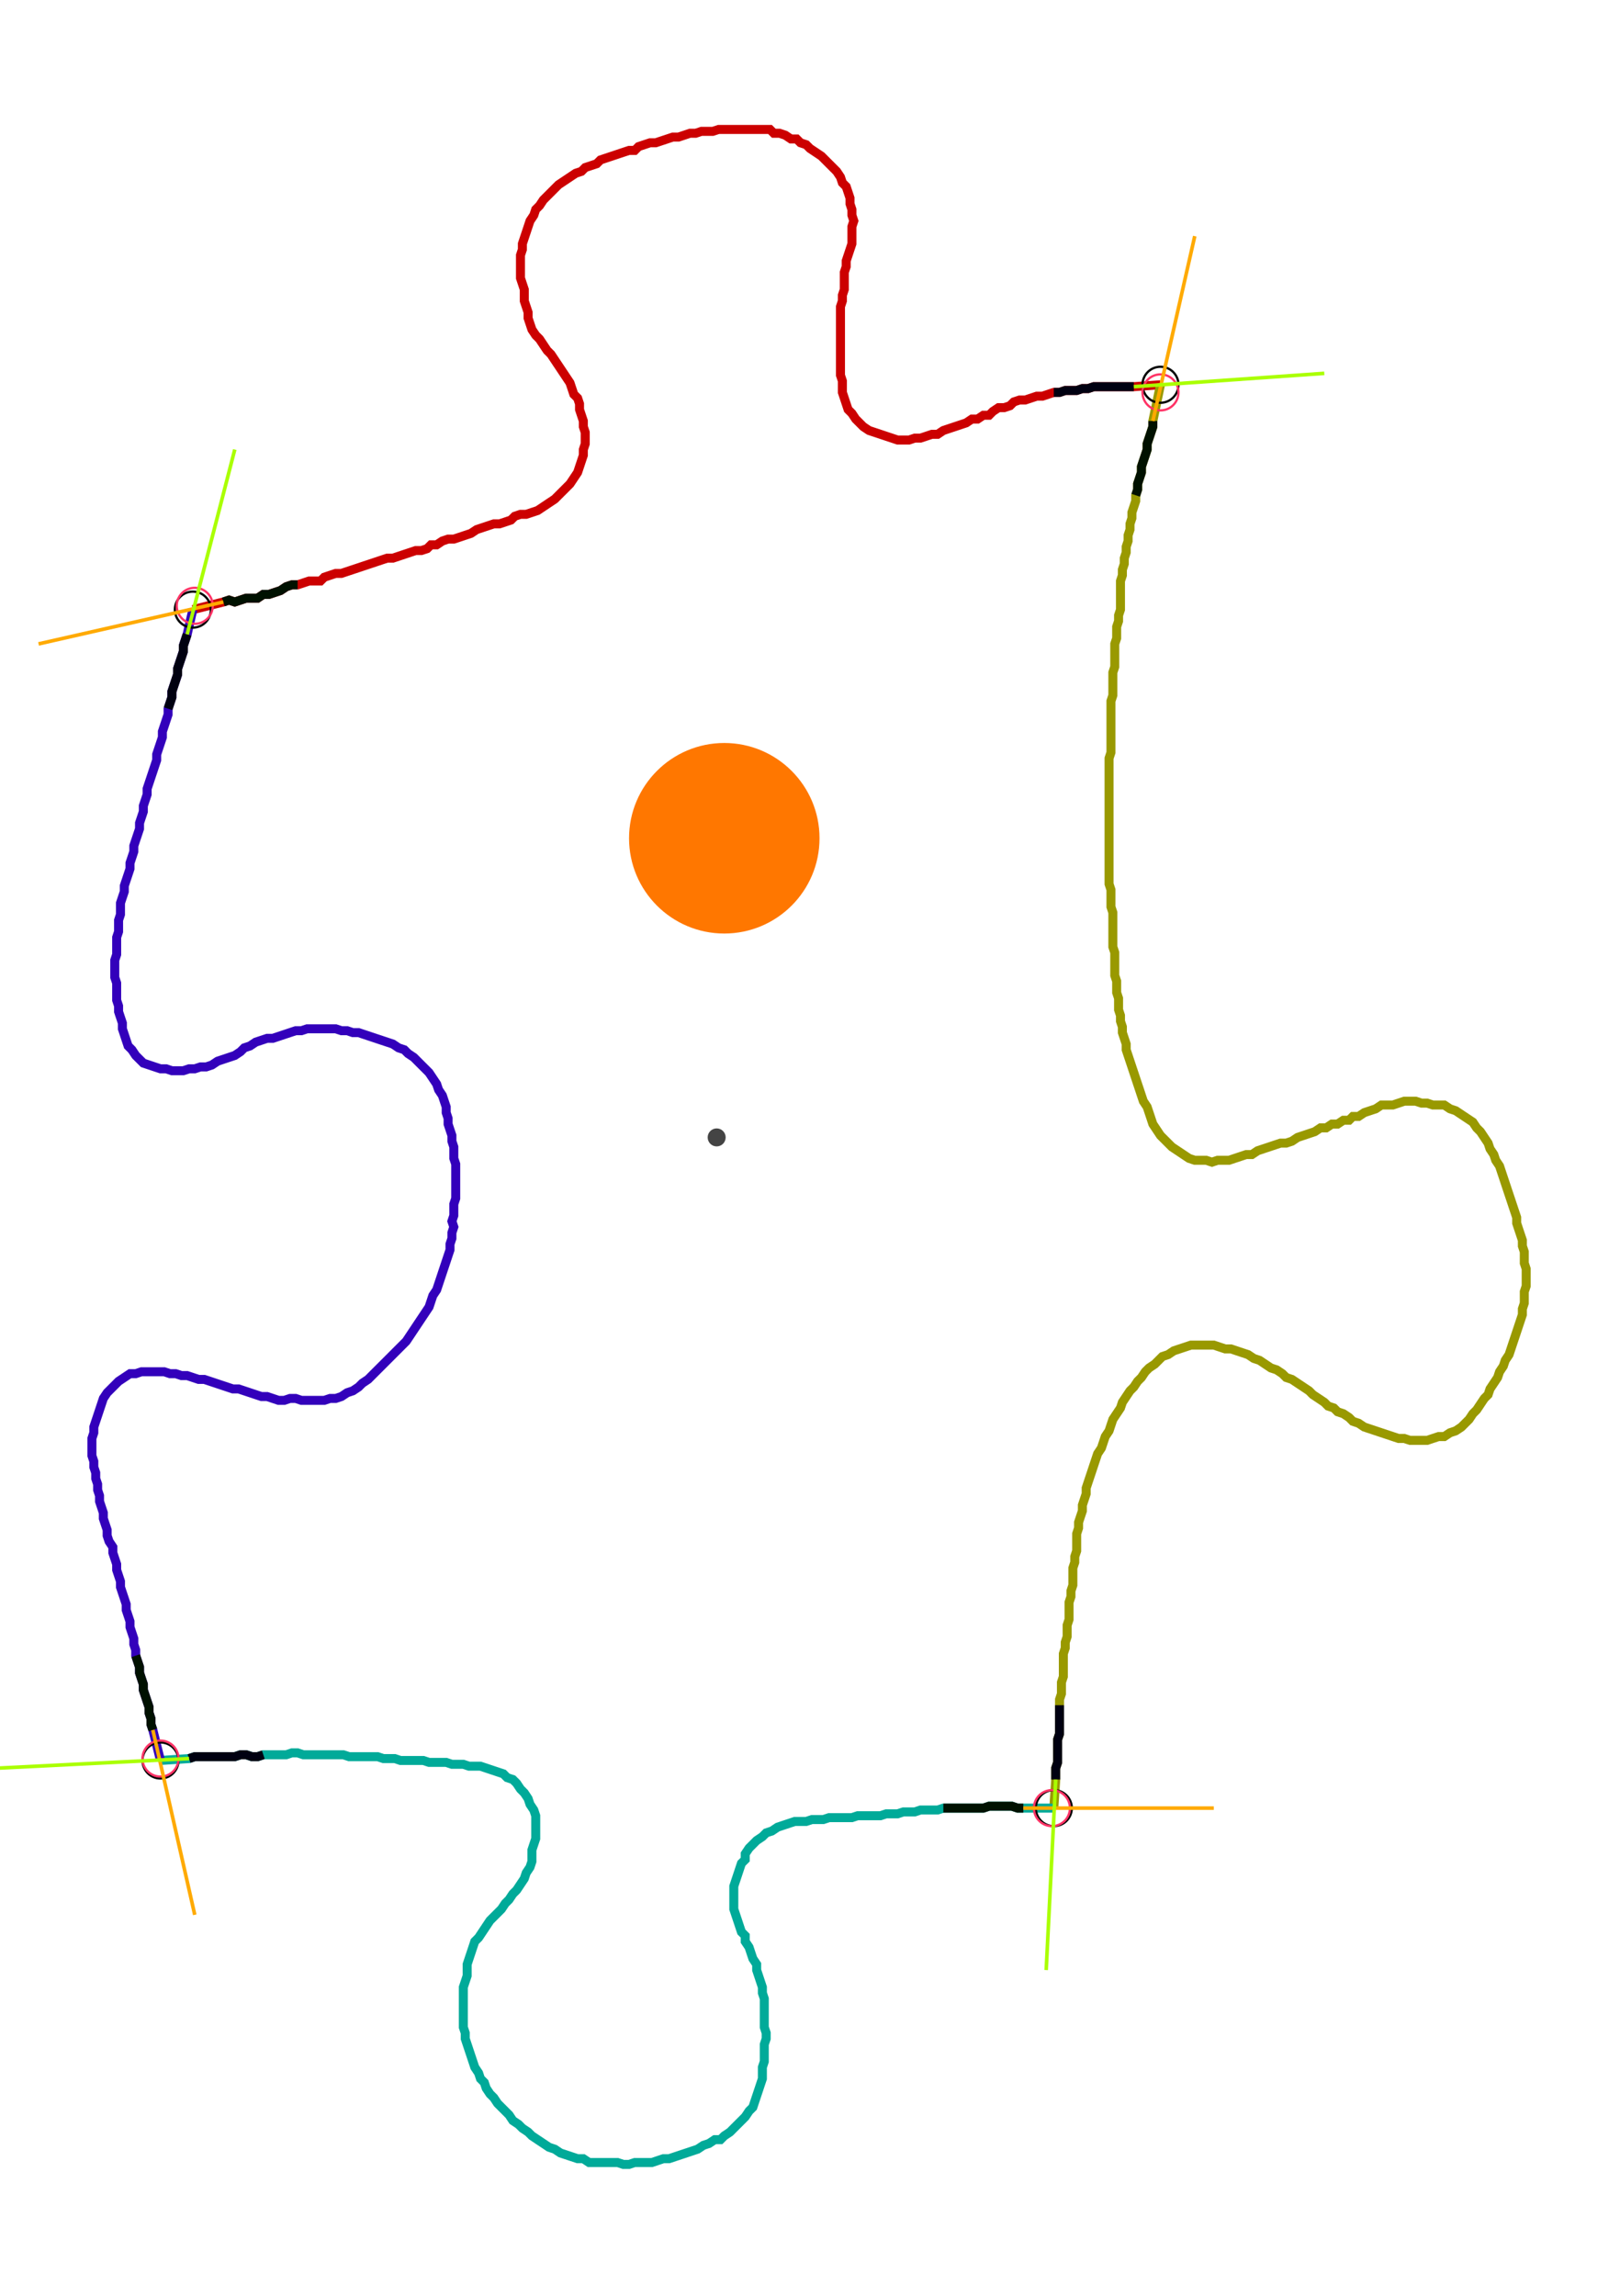 <?xml version="1.0" encoding="UTF-8" standalone="no"?><svg width="480" height="680.0" viewBox="-10 -10 180.0 246.667" xmlns="http://www.w3.org/2000/svg" xmlns:xlink="http://www.w3.org/1999/xlink"><polyline points="11.429,53.545 14.815,52.698 15.45,52.487 16.085,52.698 16.72,52.487 17.354,52.275 17.989,52.275 18.624,52.275 19.259,51.852 19.894,51.852 20.529,51.64 21.164,51.429 21.799,51.005 22.434,50.794 23.069,50.794 23.704,50.582 24.339,50.37 24.974,50.37 25.608,50.37 26.032,49.947 26.667,49.735 27.302,49.524 27.937,49.524 28.571,49.312 29.206,49.101 29.841,48.889 30.476,48.677 31.111,48.466 31.746,48.254 32.381,48.042 33.016,47.831 33.651,47.831 34.286,47.619 34.921,47.407 35.556,47.196 36.19,46.984 36.825,46.984 37.46,46.772 37.884,46.349 38.519,46.349 39.153,45.926 39.788,45.714 40.423,45.714 41.058,45.503 41.693,45.291 42.328,45.079 42.963,44.656 43.598,44.444 44.233,44.233 44.868,44.021 45.503,44.021 46.138,43.81 46.772,43.598 47.196,43.175 47.831,42.963 48.466,42.963 49.101,42.751 49.735,42.54 50.37,42.116 51.005,41.693 51.64,41.27 52.063,40.847 52.487,40.423 52.91,40.0 53.333,39.577 53.757,38.942 54.18,38.307 54.392,37.672 54.603,37.037 54.815,36.402 54.815,35.767 55.026,35.132 55.026,34.497 55.026,33.862 54.815,33.228 54.815,32.593 54.603,31.958 54.392,31.323 54.392,30.688 54.18,30.053 53.757,29.63 53.545,28.995 53.333,28.36 52.91,27.725 52.487,27.09 52.063,26.455 51.64,25.82 51.217,25.185 50.794,24.762 50.37,24.127 49.947,23.492 49.524,23.069 49.101,22.434 48.889,21.799 48.677,21.164 48.677,20.529 48.466,19.894 48.254,19.259 48.254,18.624 48.254,17.989 48.042,17.354 47.831,16.72 47.831,16.085 47.831,15.45 47.831,14.815 47.831,14.18 48.042,13.545 48.042,12.91 48.254,12.275 48.466,11.64 48.677,11.005 48.889,10.37 49.312,9.735 49.524,9.101 49.947,8.677 50.37,8.042 50.794,7.619 51.217,7.196 51.64,6.772 52.063,6.349 52.698,5.926 53.333,5.503 53.968,5.079 54.603,4.868 55.026,4.444 55.661,4.233 56.296,4.021 56.72,3.598 57.354,3.386 57.989,3.175 58.624,2.963 59.259,2.751 59.894,2.54 60.529,2.54 60.952,2.116 61.587,1.905 62.222,1.693 62.857,1.693 63.492,1.481 64.127,1.27 64.762,1.058 65.397,1.058 66.032,0.847 66.667,0.635 67.302,0.635 67.937,0.423 68.571,0.423 69.206,0.423 69.841,0.212 70.476,0.212 71.111,0.212 71.746,0.212 72.381,0.212 73.016,0.212 73.651,0.212 74.286,0.212 74.921,0.212 75.556,0.212 75.979,0.635 76.614,0.635 77.249,0.847 77.884,1.27 78.519,1.27 78.942,1.693 79.577,1.905 80.0,2.328 80.635,2.751 81.27,3.175 81.693,3.598 82.116,4.021 82.54,4.444 82.963,4.868 83.386,5.503 83.598,6.138 84.021,6.561 84.233,7.196 84.444,7.831 84.444,8.466 84.656,9.101 84.656,9.735 84.868,10.37 84.656,11.005 84.656,11.64 84.656,12.275 84.656,12.91 84.444,13.545 84.233,14.18 84.021,14.815 84.021,15.45 83.81,16.085 83.81,16.72 83.81,17.354 83.81,17.989 83.598,18.624 83.598,19.259 83.386,19.894 83.386,20.529 83.386,21.164 83.386,21.799 83.386,22.434 83.386,23.069 83.386,23.704 83.386,24.339 83.386,24.974 83.386,25.608 83.386,26.243 83.386,26.878 83.386,27.513 83.598,28.148 83.598,28.783 83.598,29.418 83.81,30.053 84.021,30.688 84.233,31.323 84.656,31.746 85.079,32.381 85.503,32.804 85.926,33.228 86.561,33.651 87.196,33.862 87.831,34.074 88.466,34.286 89.101,34.497 89.735,34.709 90.37,34.709 91.005,34.709 91.64,34.497 92.275,34.497 92.91,34.286 93.545,34.074 94.18,34.074 94.815,33.651 95.45,33.439 96.085,33.228 96.72,33.016 97.354,32.804 97.989,32.381 98.624,32.381 99.259,31.958 99.894,31.958 100.317,31.534 100.952,31.111 101.587,31.111 102.222,30.899 102.646,30.476 103.28,30.265 103.915,30.265 104.55,30.053 105.185,29.841 105.82,29.841 106.455,29.63 107.09,29.418 107.725,29.418 108.36,29.206 108.995,29.206 109.63,29.206 110.265,28.995 110.899,28.995 111.534,28.783 112.169,28.783 112.804,28.783 113.439,28.783 114.074,28.783 114.709,28.783 115.344,28.783 115.979,28.783 118.942,28.571" style="fill:none; stroke:#cc0000; stroke-width:1.0"  /><polyline points="118.942,28.571 118.095,32.593 118.095,33.228 117.884,33.862 117.672,34.497 117.46,35.132 117.46,35.767 117.249,36.402 117.037,37.037 116.825,37.672 116.825,38.307 116.614,38.942 116.402,39.577 116.402,40.212 116.19,40.847 116.19,41.481 115.979,42.116 115.767,42.751 115.767,43.386 115.556,44.021 115.556,44.656 115.344,45.291 115.344,45.926 115.132,46.561 115.132,47.196 114.921,47.831 114.921,48.466 114.709,49.101 114.709,49.735 114.497,50.37 114.497,51.005 114.497,51.64 114.497,52.275 114.497,52.91 114.497,53.545 114.286,54.18 114.286,54.815 114.074,55.45 114.074,56.085 114.074,56.72 113.862,57.354 113.862,57.989 113.862,58.624 113.862,59.259 113.862,59.894 113.651,60.529 113.651,61.164 113.651,61.799 113.651,62.434 113.651,63.069 113.439,63.704 113.439,64.339 113.439,64.974 113.439,65.608 113.439,66.243 113.439,66.878 113.439,67.513 113.439,68.148 113.439,68.783 113.439,69.418 113.228,70.053 113.228,70.688 113.228,71.323 113.228,71.958 113.228,72.593 113.228,73.228 113.228,73.862 113.228,74.497 113.228,75.132 113.228,75.767 113.228,76.402 113.228,77.037 113.228,77.672 113.228,78.307 113.228,78.942 113.228,79.577 113.228,80.212 113.228,80.847 113.228,81.481 113.228,82.116 113.228,82.751 113.228,83.386 113.228,84.021 113.439,84.656 113.439,85.291 113.439,85.926 113.439,86.561 113.651,87.196 113.651,87.831 113.651,88.466 113.651,89.101 113.651,89.735 113.651,90.37 113.651,91.005 113.862,91.64 113.862,92.275 113.862,92.91 113.862,93.545 113.862,94.18 114.074,94.815 114.074,95.45 114.074,96.085 114.286,96.72 114.286,97.354 114.286,97.989 114.497,98.624 114.497,99.259 114.709,99.894 114.709,100.529 114.921,101.164 115.132,101.799 115.132,102.434 115.344,103.069 115.556,103.704 115.767,104.339 115.979,104.974 116.19,105.608 116.402,106.243 116.614,106.878 116.825,107.513 117.037,108.148 117.46,108.783 117.672,109.418 117.884,110.053 118.095,110.688 118.519,111.323 118.942,111.958 119.365,112.381 119.788,112.804 120.212,113.228 120.847,113.651 121.481,114.074 122.116,114.497 122.751,114.709 123.386,114.709 124.021,114.709 124.656,114.921 125.291,114.709 125.926,114.709 126.561,114.709 127.196,114.497 127.831,114.286 128.466,114.074 129.101,114.074 129.735,113.651 130.37,113.439 131.005,113.228 131.64,113.016 132.275,112.804 132.91,112.804 133.545,112.593 134.18,112.169 134.815,111.958 135.45,111.746 136.085,111.534 136.72,111.111 137.354,111.111 137.989,110.688 138.624,110.688 139.259,110.265 139.894,110.265 140.317,109.841 140.952,109.841 141.587,109.418 142.222,109.206 142.857,108.995 143.492,108.571 144.127,108.571 144.762,108.571 145.397,108.36 146.032,108.148 146.667,108.148 147.302,108.148 147.937,108.36 148.571,108.36 149.206,108.571 149.841,108.571 150.476,108.571 151.111,108.995 151.746,109.206 152.381,109.63 153.016,110.053 153.651,110.476 154.074,111.111 154.497,111.534 154.921,112.169 155.344,112.804 155.556,113.439 155.979,114.074 156.19,114.709 156.614,115.344 156.825,115.979 157.037,116.614 157.249,117.249 157.46,117.884 157.672,118.519 157.884,119.153 158.095,119.788 158.307,120.423 158.519,121.058 158.519,121.693 158.73,122.328 158.942,122.963 159.153,123.598 159.153,124.233 159.365,124.868 159.365,125.503 159.365,126.138 159.577,126.772 159.577,127.407 159.577,128.042 159.577,128.677 159.365,129.312 159.365,129.947 159.365,130.582 159.153,131.217 159.153,131.852 158.942,132.487 158.73,133.122 158.519,133.757 158.307,134.392 158.095,135.026 157.884,135.661 157.672,136.296 157.249,136.931 157.037,137.566 156.614,138.201 156.402,138.836 155.979,139.471 155.556,140.106 155.344,140.741 154.921,141.164 154.497,141.799 154.074,142.434 153.651,142.857 153.228,143.492 152.804,143.915 152.381,144.339 151.746,144.762 151.111,144.974 150.476,145.397 149.841,145.397 149.206,145.608 148.571,145.82 147.937,145.82 147.302,145.82 146.667,145.82 146.032,145.608 145.397,145.608 144.762,145.397 144.127,145.185 143.492,144.974 142.857,144.762 142.222,144.55 141.587,144.339 140.952,143.915 140.317,143.704 139.894,143.28 139.259,142.857 138.624,142.646 138.201,142.222 137.566,142.011 137.143,141.587 136.508,141.164 135.873,140.741 135.45,140.317 134.815,139.894 134.18,139.471 133.545,139.048 132.91,138.836 132.487,138.413 131.852,137.989 131.217,137.778 130.582,137.354 129.947,136.931 129.312,136.72 128.677,136.296 128.042,136.085 127.407,135.873 126.772,135.661 126.138,135.661 125.503,135.45 124.868,135.238 124.233,135.238 123.598,135.238 122.963,135.238 122.328,135.238 121.693,135.45 121.058,135.661 120.423,135.873 119.788,136.296 119.153,136.508 118.73,136.931 118.307,137.354 117.672,137.778 117.249,138.201 116.825,138.836 116.402,139.259 115.979,139.894 115.556,140.317 115.132,140.952 114.709,141.587 114.497,142.222 114.074,142.857 113.651,143.492 113.439,144.127 113.228,144.762 112.804,145.397 112.593,146.032 112.381,146.667 111.958,147.302 111.746,147.937 111.534,148.571 111.323,149.206 111.111,149.841 110.899,150.476 110.688,151.111 110.688,151.746 110.476,152.381 110.265,153.016 110.265,153.651 110.053,154.286 109.841,154.921 109.841,155.556 109.63,156.19 109.63,156.825 109.63,157.46 109.63,158.095 109.418,158.73 109.418,159.365 109.206,160.0 109.206,160.635 109.206,161.27 109.206,161.905 108.995,162.54 108.995,163.175 108.783,163.81 108.783,164.444 108.783,165.079 108.783,165.714 108.571,166.349 108.571,166.984 108.571,167.619 108.36,168.254 108.36,168.889 108.148,169.524 108.148,170.159 108.148,170.794 108.148,171.429 108.148,172.063 107.937,172.698 107.937,173.333 107.937,173.968 107.725,174.603 107.725,175.238 107.725,175.873 107.725,176.508 107.725,177.143 107.725,177.778 107.725,178.413 107.513,179.048 107.513,179.683 107.513,180.317 107.513,180.952 107.513,181.587 107.302,182.222 107.302,182.857 107.302,183.492 107.09,186.667" style="fill:none; stroke:#999900; stroke-width:1.0"  /><polyline points="107.09,186.667 103.704,186.667 103.069,186.667 102.434,186.455 101.799,186.455 101.164,186.455 100.529,186.455 99.894,186.455 99.259,186.667 98.624,186.667 97.989,186.667 97.354,186.667 96.72,186.667 96.085,186.667 95.45,186.667 94.815,186.667 94.18,186.878 93.545,186.878 92.91,186.878 92.275,186.878 91.64,187.09 91.005,187.09 90.37,187.09 89.735,187.302 89.101,187.302 88.466,187.302 87.831,187.513 87.196,187.513 86.561,187.513 85.926,187.513 85.291,187.513 84.656,187.725 84.021,187.725 83.386,187.725 82.751,187.725 82.116,187.725 81.481,187.937 80.847,187.937 80.212,187.937 79.577,188.148 78.942,188.148 78.307,188.148 77.672,188.36 77.037,188.571 76.402,188.783 75.767,189.206 75.132,189.418 74.709,189.841 74.074,190.265 73.651,190.688 73.228,191.111 72.804,191.746 72.804,192.381 72.381,192.804 72.169,193.439 71.958,194.074 71.746,194.709 71.534,195.344 71.534,195.979 71.534,196.614 71.534,197.249 71.534,197.884 71.746,198.519 71.958,199.153 72.169,199.788 72.381,200.423 72.804,200.847 72.804,201.481 73.228,202.116 73.439,202.751 73.651,203.386 74.074,204.021 74.074,204.656 74.286,205.291 74.497,205.926 74.709,206.561 74.709,207.196 74.921,207.831 74.921,208.466 74.921,209.101 74.921,209.735 74.921,210.37 74.921,211.005 75.132,211.64 75.132,212.275 74.921,212.91 74.921,213.545 74.921,214.18 74.921,214.815 74.709,215.45 74.709,216.085 74.709,216.72 74.497,217.354 74.286,217.989 74.074,218.624 73.862,219.259 73.651,219.894 73.228,220.317 72.804,220.952 72.381,221.376 71.958,221.799 71.534,222.222 71.111,222.646 70.476,223.069 70.053,223.492 69.418,223.492 68.783,223.915 68.148,224.127 67.513,224.55 66.878,224.762 66.243,224.974 65.608,225.185 64.974,225.397 64.339,225.608 63.704,225.608 63.069,225.82 62.434,226.032 61.799,226.032 61.164,226.032 60.529,226.032 59.894,226.243 59.259,226.243 58.624,226.032 57.989,226.032 57.354,226.032 56.72,226.032 56.085,226.032 55.45,226.032 54.815,225.608 54.18,225.608 53.545,225.397 52.91,225.185 52.275,224.974 51.64,224.55 51.005,224.339 50.37,223.915 49.735,223.492 49.101,223.069 48.677,222.646 48.042,222.222 47.619,221.799 46.984,221.376 46.561,220.741 46.138,220.317 45.714,219.894 45.291,219.471 44.868,218.836 44.444,218.413 44.021,217.778 43.81,217.143 43.386,216.72 43.175,216.085 42.751,215.45 42.54,214.815 42.328,214.18 42.116,213.545 41.905,212.91 41.693,212.275 41.693,211.64 41.481,211.005 41.481,210.37 41.481,209.735 41.481,209.101 41.481,208.466 41.481,207.831 41.481,207.196 41.481,206.561 41.693,205.926 41.905,205.291 41.905,204.656 41.905,204.021 42.116,203.386 42.328,202.751 42.54,202.116 42.751,201.481 43.175,201.058 43.598,200.423 44.021,199.788 44.444,199.153 44.868,198.73 45.291,198.307 45.714,197.884 46.138,197.249 46.561,196.825 46.984,196.19 47.407,195.767 47.831,195.132 48.254,194.497 48.466,193.862 48.889,193.228 49.101,192.593 49.101,191.958 49.101,191.323 49.312,190.688 49.524,190.053 49.524,189.418 49.524,188.783 49.524,188.148 49.524,187.513 49.312,186.878 48.889,186.243 48.677,185.608 48.254,184.974 47.831,184.55 47.407,183.915 46.984,183.492 46.349,183.28 45.926,182.857 45.291,182.646 44.656,182.434 44.021,182.222 43.386,182.011 42.751,182.011 42.116,182.011 41.481,181.799 40.847,181.799 40.212,181.799 39.577,181.587 38.942,181.587 38.307,181.587 37.672,181.587 37.037,181.376 36.402,181.376 35.767,181.376 35.132,181.376 34.497,181.376 33.862,181.164 33.228,181.164 32.593,181.164 31.958,180.952 31.323,180.952 30.688,180.952 30.053,180.952 29.418,180.952 28.783,180.952 28.148,180.741 27.513,180.741 26.878,180.741 26.243,180.741 25.608,180.741 24.974,180.741 24.339,180.741 23.704,180.741 23.069,180.529 22.434,180.529 21.799,180.741 21.164,180.741 20.529,180.741 19.894,180.741 19.259,180.741 18.624,180.952 17.989,180.952 17.354,180.741 16.72,180.741 16.085,180.952 15.45,180.952 14.815,180.952 14.18,180.952 13.545,180.952 12.91,180.952 12.275,180.952 11.64,180.952 11.005,181.164 7.831,181.376" style="fill:none; stroke:#00aa99; stroke-width:1.0"  /><polyline points="7.831,181.376 6.984,177.989 6.772,177.354 6.772,176.72 6.561,176.085 6.561,175.45 6.349,174.815 6.138,174.18 5.926,173.545 5.926,172.91 5.714,172.275 5.503,171.64 5.503,171.005 5.291,170.37 5.079,169.735 5.079,169.101 4.868,168.466 4.868,167.831 4.656,167.196 4.444,166.561 4.444,165.926 4.233,165.291 4.021,164.656 4.021,164.021 3.81,163.386 3.598,162.751 3.386,162.116 3.386,161.481 3.175,160.847 2.963,160.212 2.963,159.577 2.751,158.942 2.54,158.307 2.54,157.672 2.116,157.037 1.905,156.402 1.905,155.767 1.693,155.132 1.481,154.497 1.481,153.862 1.27,153.228 1.058,152.593 1.058,151.958 0.847,151.323 0.847,150.688 0.635,150.053 0.635,149.418 0.423,148.783 0.423,148.148 0.212,147.513 0.212,146.878 0.212,146.243 0.212,145.608 0.423,144.974 0.423,144.339 0.635,143.704 0.847,143.069 1.058,142.434 1.27,141.799 1.481,141.164 1.905,140.529 2.328,140.106 2.751,139.683 3.175,139.259 3.81,138.836 4.444,138.413 5.079,138.413 5.714,138.201 6.349,138.201 6.984,138.201 7.619,138.201 8.254,138.201 8.889,138.413 9.524,138.413 10.159,138.624 10.794,138.624 11.429,138.836 12.063,139.048 12.698,139.048 13.333,139.259 13.968,139.471 14.603,139.683 15.238,139.894 15.873,140.106 16.508,140.106 17.143,140.317 17.778,140.529 18.413,140.741 19.048,140.952 19.683,140.952 20.317,141.164 20.952,141.376 21.587,141.376 22.222,141.164 22.857,141.164 23.492,141.376 24.127,141.376 24.762,141.376 25.397,141.376 26.032,141.376 26.667,141.164 27.302,141.164 27.937,140.952 28.571,140.529 29.206,140.317 29.841,139.894 30.265,139.471 30.899,139.048 31.323,138.624 31.746,138.201 32.169,137.778 32.593,137.354 33.016,136.931 33.439,136.508 33.862,136.085 34.286,135.661 34.709,135.238 35.132,134.815 35.556,134.18 35.979,133.545 36.402,132.91 36.825,132.275 37.249,131.64 37.672,131.005 37.884,130.37 38.095,129.735 38.519,129.101 38.73,128.466 38.942,127.831 39.153,127.196 39.365,126.561 39.577,125.926 39.788,125.291 40.0,124.656 40.0,124.021 40.212,123.386 40.212,122.751 40.423,122.116 40.212,121.481 40.423,120.847 40.423,120.212 40.423,119.577 40.635,118.942 40.635,118.307 40.635,117.672 40.635,117.037 40.635,116.402 40.635,115.767 40.635,115.132 40.423,114.497 40.423,113.862 40.423,113.228 40.212,112.593 40.212,111.958 40.0,111.323 39.788,110.688 39.788,110.053 39.577,109.418 39.577,108.783 39.365,108.148 39.153,107.513 38.73,106.878 38.519,106.243 38.095,105.608 37.672,104.974 37.249,104.55 36.825,104.127 36.402,103.704 35.979,103.28 35.344,102.857 34.921,102.434 34.286,102.222 33.651,101.799 33.016,101.587 32.381,101.376 31.746,101.164 31.111,100.952 30.476,100.741 29.841,100.529 29.206,100.529 28.571,100.317 27.937,100.317 27.302,100.106 26.667,100.106 26.032,100.106 25.397,100.106 24.762,100.106 24.127,100.106 23.492,100.317 22.857,100.317 22.222,100.529 21.587,100.741 20.952,100.952 20.317,101.164 19.683,101.164 19.048,101.376 18.413,101.587 17.778,102.011 17.143,102.222 16.72,102.646 16.085,103.069 15.45,103.28 14.815,103.492 14.18,103.704 13.545,104.127 12.91,104.339 12.275,104.339 11.64,104.55 11.005,104.55 10.37,104.762 9.735,104.762 9.101,104.762 8.466,104.55 7.831,104.55 7.196,104.339 6.561,104.127 5.926,103.915 5.503,103.492 5.079,103.069 4.656,102.434 4.233,102.011 4.021,101.376 3.81,100.741 3.598,100.106 3.598,99.471 3.386,98.836 3.175,98.201 3.175,97.566 2.963,96.931 2.963,96.296 2.963,95.661 2.963,95.026 2.751,94.392 2.751,93.757 2.751,93.122 2.751,92.487 2.963,91.852 2.963,91.217 2.963,90.582 2.963,89.947 3.175,89.312 3.175,88.677 3.175,88.042 3.386,87.407 3.386,86.772 3.386,86.138 3.598,85.503 3.81,84.868 3.81,84.233 4.021,83.598 4.233,82.963 4.444,82.328 4.444,81.693 4.656,81.058 4.868,80.423 4.868,79.788 5.079,79.153 5.291,78.519 5.503,77.884 5.503,77.249 5.714,76.614 5.926,75.979 5.926,75.344 6.138,74.709 6.349,74.074 6.349,73.439 6.561,72.804 6.772,72.169 6.984,71.534 7.196,70.899 7.407,70.265 7.407,69.63 7.619,68.995 7.831,68.36 8.042,67.725 8.042,67.09 8.254,66.455 8.466,65.82 8.677,65.185 8.677,64.55 8.889,63.915 9.101,63.28 9.101,62.646 9.312,62.011 9.524,61.376 9.735,60.741 9.735,60.106 9.947,59.471 10.159,58.836 10.37,58.201 10.37,57.566 10.582,56.931 10.794,56.296 11.429,53.545" style="fill:none; stroke:#3300bb; stroke-width:1.0"  /><circle cx="11.429" cy="53.545" r="2.0" style="fill:none; stroke:#000000aa; stroke-width:0.25" /><circle cx="118.942" cy="28.571" r="2.0" style="fill:none; stroke:#000000aa; stroke-width:0.25" /><circle cx="107.09" cy="186.667" r="2.0" style="fill:none; stroke:#000000aa; stroke-width:0.25" /><circle cx="7.831" cy="181.376" r="2.0" style="fill:none; stroke:#000000aa; stroke-width:0.25" /><circle cx="11.64" cy="53.122" r="2.0" style="fill:none; stroke:#ff3366aa; stroke-width:0.25" /><circle cx="118.942" cy="29.418" r="2.0" style="fill:none; stroke:#ff3366aa; stroke-width:0.25" /><circle cx="106.878" cy="186.667" r="2.0" style="fill:none; stroke:#ff3366aa; stroke-width:0.25" /><circle cx="7.831" cy="181.164" r="2.0" style="fill:none; stroke:#ff3366aa; stroke-width:0.25" /><polyline points="23.069,50.794 22.434,50.794 21.799,51.005 21.164,51.429 20.529,51.64 19.894,51.852 19.259,51.852 18.624,52.275 17.989,52.275 17.354,52.275 16.72,52.487 16.085,52.698 15.45,52.487 14.815,52.698" style="fill:none; stroke:#001100; stroke-width:1.0" /><polyline points="8.677,64.55 8.889,63.915 9.101,63.28 9.101,62.646 9.312,62.011 9.524,61.376 9.735,60.741 9.735,60.106 9.947,59.471 10.159,58.836 10.37,58.201 10.37,57.566 10.582,56.931 10.794,56.296" style="fill:none; stroke:#000011; stroke-width:1.0" /><polyline points="116.19,40.847 116.402,40.212 116.402,39.577 116.614,38.942 116.825,38.307 116.825,37.672 117.037,37.037 117.249,36.402 117.46,35.767 117.46,35.132 117.672,34.497 117.884,33.862 118.095,33.228 118.095,32.593" style="fill:none; stroke:#001100; stroke-width:1.0" /><polyline points="107.09,29.418 107.725,29.418 108.36,29.206 108.995,29.206 109.63,29.206 110.265,28.995 110.899,28.995 111.534,28.783 112.169,28.783 112.804,28.783 113.439,28.783 114.074,28.783 114.709,28.783 115.344,28.783 115.979,28.783" style="fill:none; stroke:#000011; stroke-width:1.0" /><polyline points="94.815,186.667 95.45,186.667 96.085,186.667 96.72,186.667 97.354,186.667 97.989,186.667 98.624,186.667 99.259,186.667 99.894,186.455 100.529,186.455 101.164,186.455 101.799,186.455 102.434,186.455 103.069,186.667 103.704,186.667" style="fill:none; stroke:#001100; stroke-width:1.0" /><polyline points="107.725,175.238 107.725,175.873 107.725,176.508 107.725,177.143 107.725,177.778 107.725,178.413 107.513,179.048 107.513,179.683 107.513,180.317 107.513,180.952 107.513,181.587 107.302,182.222 107.302,182.857 107.302,183.492" style="fill:none; stroke:#000011; stroke-width:1.0" /><polyline points="5.079,169.735 5.291,170.37 5.503,171.005 5.503,171.64 5.714,172.275 5.926,172.91 5.926,173.545 6.138,174.18 6.349,174.815 6.561,175.45 6.561,176.085 6.772,176.72 6.772,177.354 6.984,177.989" style="fill:none; stroke:#001100; stroke-width:1.0" /><polyline points="19.259,180.741 18.624,180.952 17.989,180.952 17.354,180.741 16.72,180.741 16.085,180.952 15.45,180.952 14.815,180.952 14.18,180.952 13.545,180.952 12.91,180.952 12.275,180.952 11.64,180.952 11.005,181.164" style="fill:none; stroke:#000011; stroke-width:1.0" /><polyline points="14.815,52.698 -5.714,57.354" style="fill:none; stroke:#ffaa00; stroke-width:0.4" /><polyline points="10.794,56.296 16.085,35.767" style="fill:none; stroke:#aaff00; stroke-width:0.4" /><polyline points="118.095,32.593 122.751,12.063" style="fill:none; stroke:#ffaa00; stroke-width:0.4" /><polyline points="115.979,28.783 137.143,27.302" style="fill:none; stroke:#aaff00; stroke-width:0.4" /><polyline points="103.704,186.667 124.868,186.667" style="fill:none; stroke:#ffaa00; stroke-width:0.4" /><polyline points="107.302,183.492 106.243,204.656" style="fill:none; stroke:#aaff00; stroke-width:0.4" /><polyline points="6.984,177.989 11.64,198.519" style="fill:none; stroke:#ffaa00; stroke-width:0.4" /><polyline points="11.005,181.164 -10.159,182.222" style="fill:none; stroke:#aaff00; stroke-width:0.4" /><circle cx="69.63" cy="112.169" r="1.0" style="fill:#444444; stroke-width:0" /><circle cx="70.476" cy="78.942" r="10.582" style="fill:#ff770022; stroke-width:0" /><circle cx="70.476" cy="78.942" r="1.0" style="fill:#ff7700; stroke-width:0" /></svg>